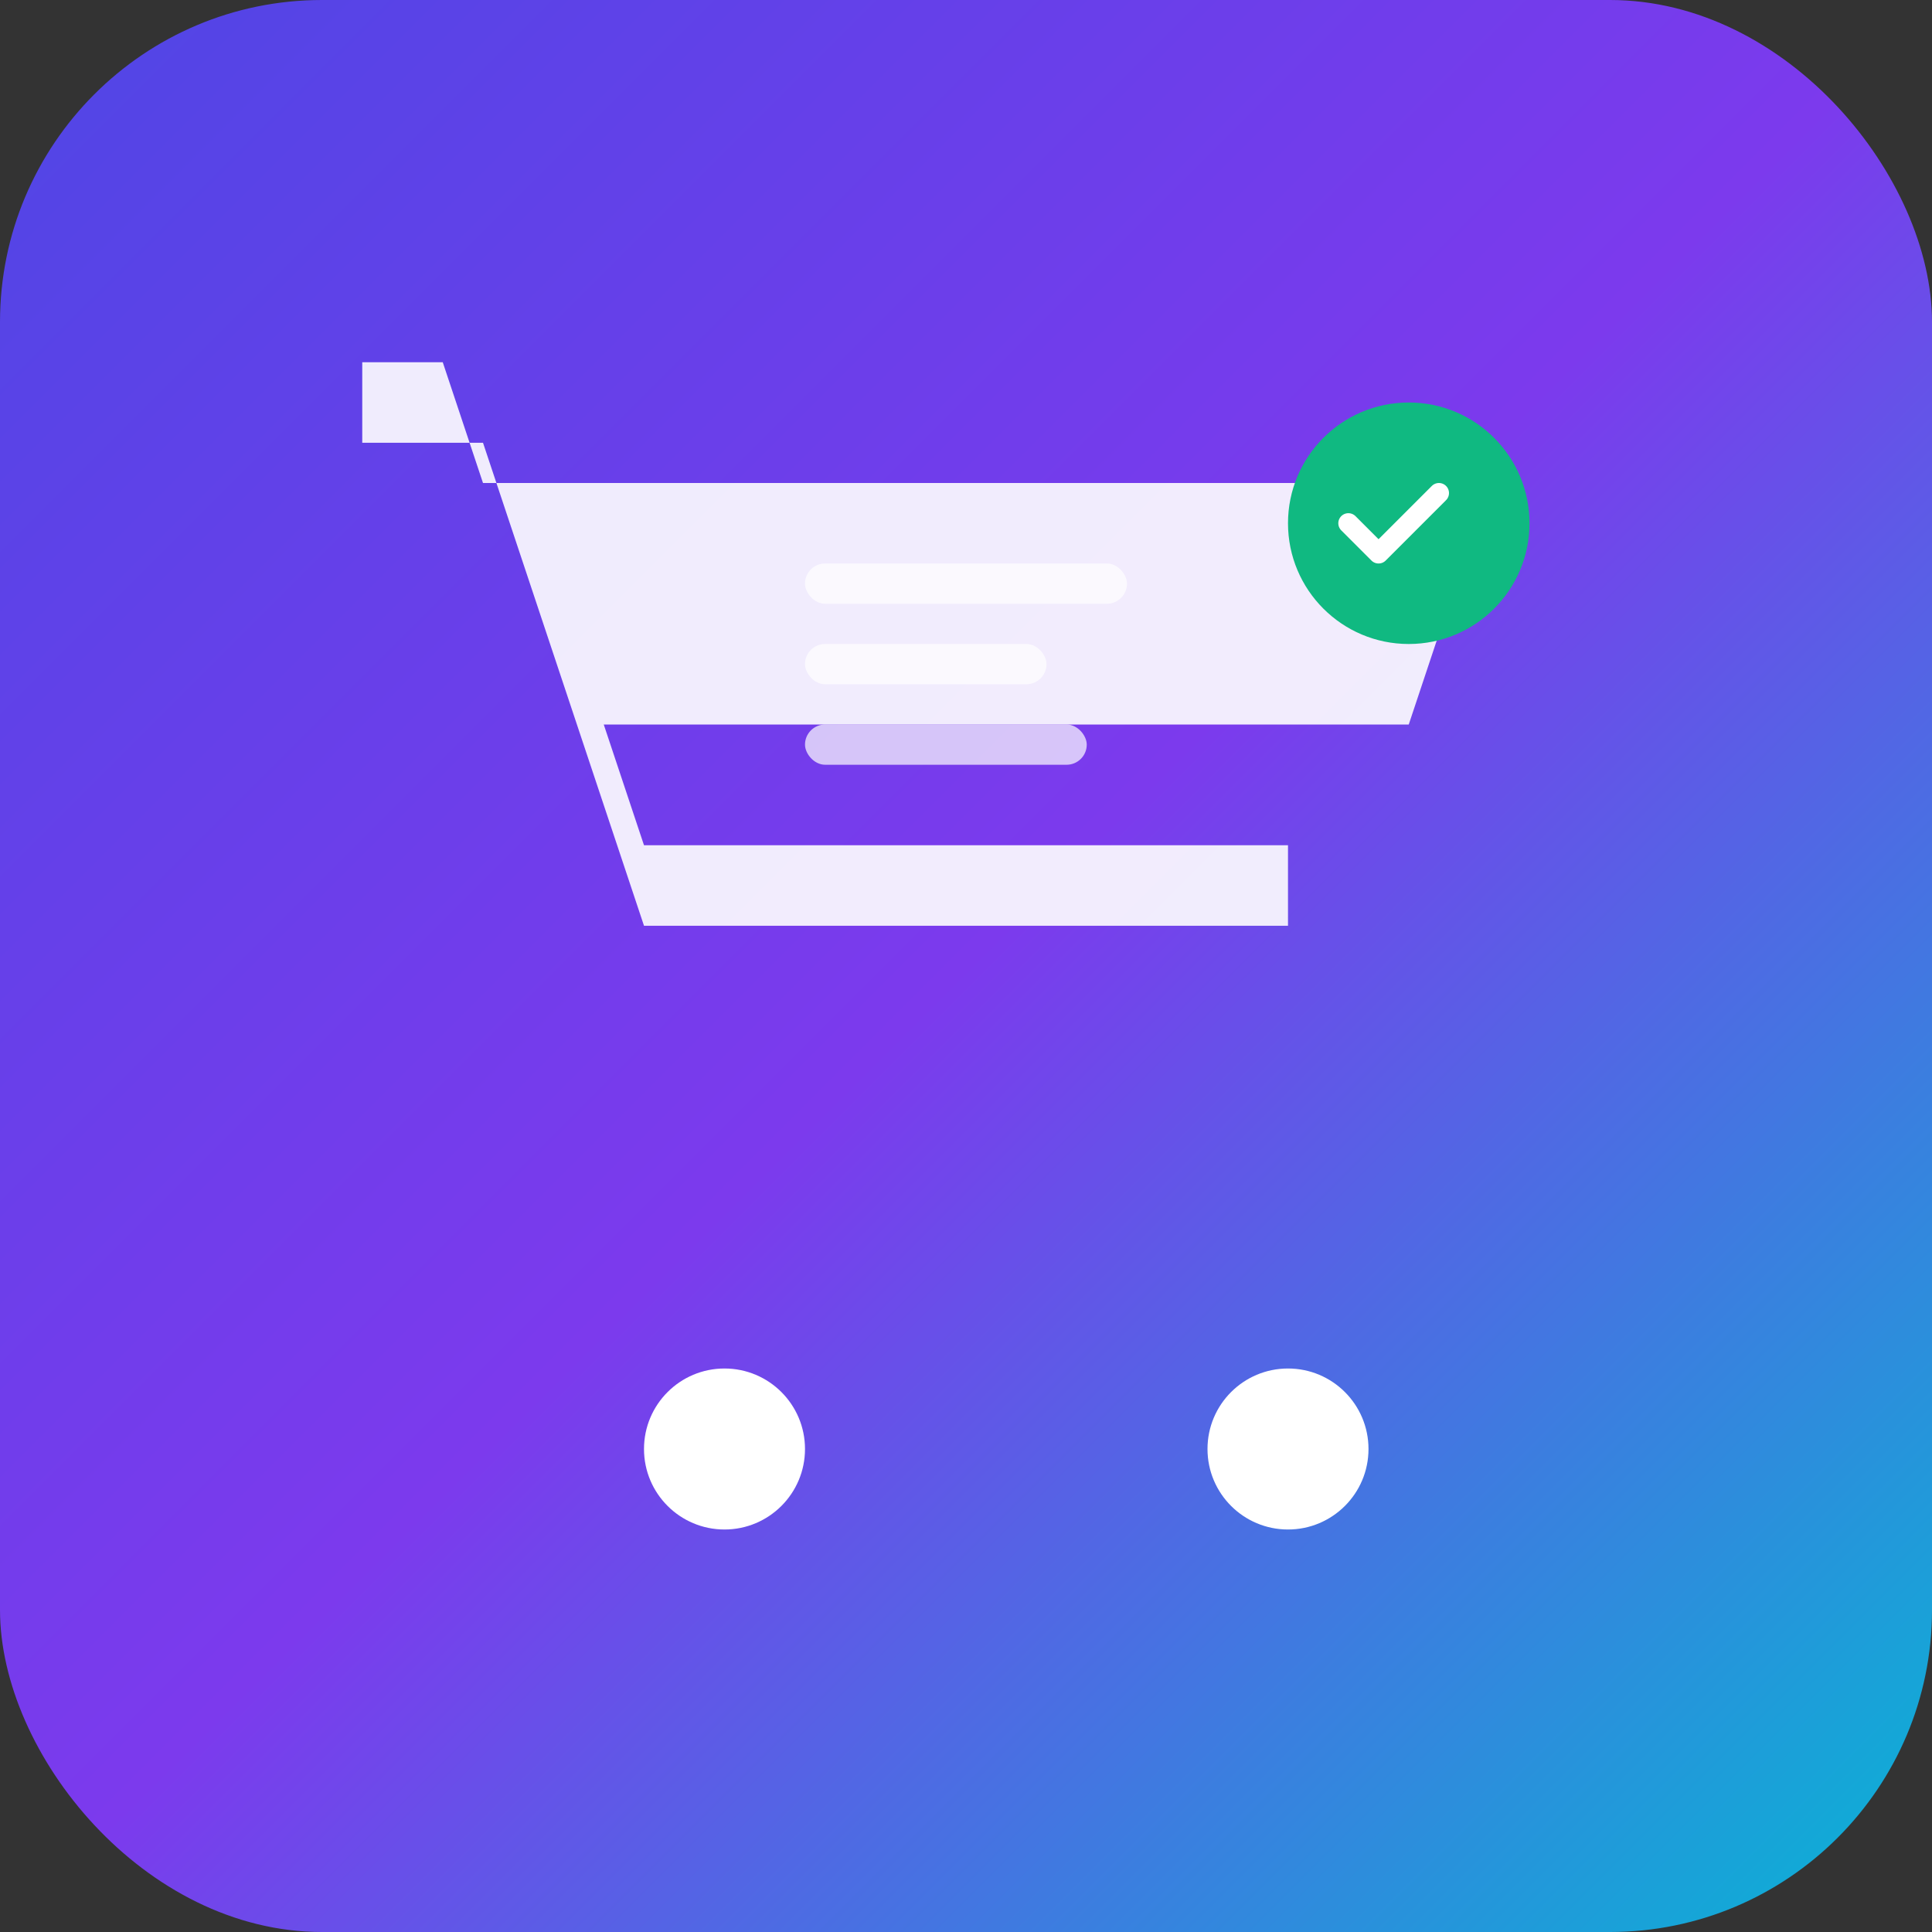 <svg width="192" height="192" viewBox="0 0 192 192" fill="none" xmlns="http://www.w3.org/2000/svg">
  <rect x="0" y="0" width="192" height="192" fill="#333333" stroke="none"/>
  <!-- Fond principal -->
  <rect width="192" height="192" rx="32" fill="url(#gradient)"/>
  
  <!-- Icône de marketplace -->
  <g transform="translate(32, 32)">
    <!-- Panier de shopping -->
    <path d="M20 40h88l8-24H16l-4-12H4v8h12l16 48h64v-8H32l-4-12h72z" fill="white" fill-opacity="0.9"/>
    <circle cx="40" cy="112" r="8" fill="white"/>
    <circle cx="96" cy="112" r="8" fill="white"/>
    
    <!-- Éléments décoratifs -->
    <rect x="48" y="24" width="32" height="4" rx="2" fill="white" fill-opacity="0.7"/>
    <rect x="48" y="32" width="24" height="4" rx="2" fill="white" fill-opacity="0.7"/>
    <rect x="48" y="40" width="28" height="4" rx="2" fill="white" fill-opacity="0.7"/>
    
    <!-- Badge de notification -->
    <circle cx="108" cy="20" r="12" fill="#10B981"/>
    <path d="M102 20l3 3 6-6" stroke="white" stroke-width="2" stroke-linecap="round" stroke-linejoin="round"/>
  </g>
  
  <!-- Dégradé -->
  <defs>
    <linearGradient id="gradient" x1="0%" y1="0%" x2="100%" y2="100%">
      <stop offset="0%" style="stop-color:#4F46E5;stop-opacity:1" />
      <stop offset="50%" style="stop-color:#7C3AED;stop-opacity:1" />
      <stop offset="100%" style="stop-color:#06B6D4;stop-opacity:1" />
    </linearGradient>
  </defs>
</svg>